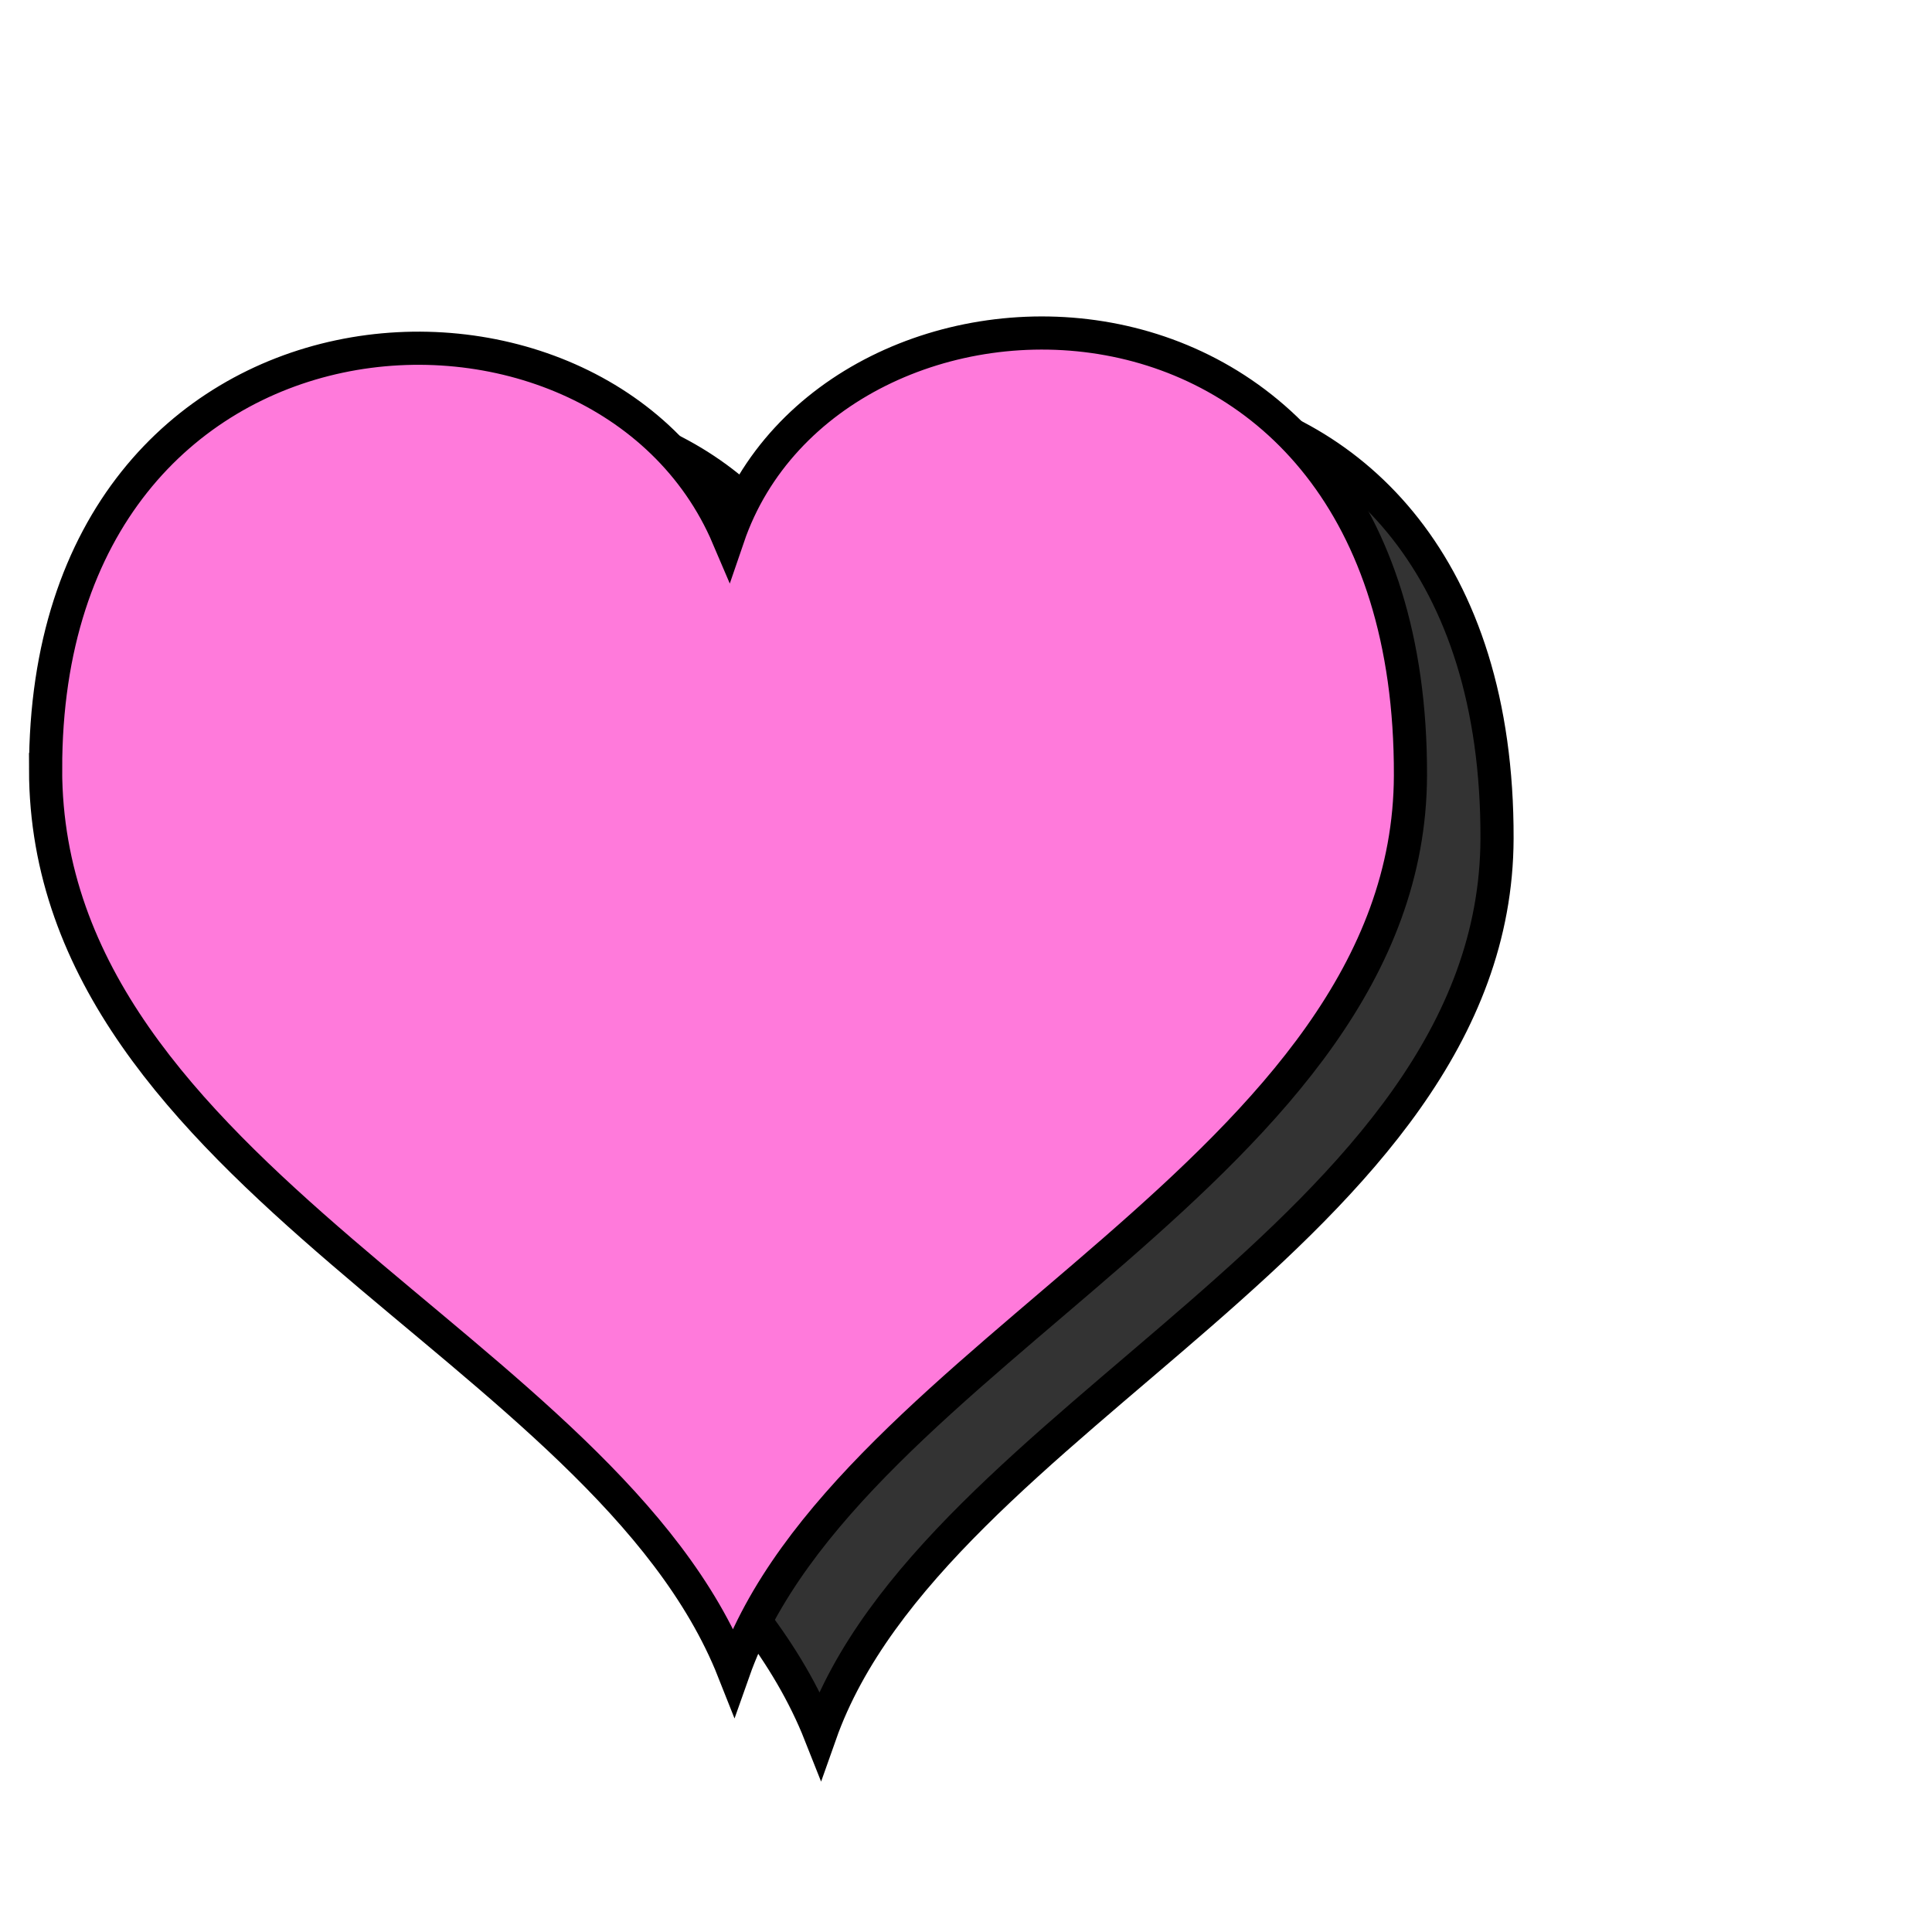 <?xml version="1.0" encoding="UTF-8" standalone="no"?>
<!-- Created with Inkscape (http://www.inkscape.org/) -->

<svg
   xmlns:dc="http://purl.org/dc/elements/1.1/"
   xmlns:cc="http://creativecommons.org/ns#"
   xmlns:rdf="http://www.w3.org/1999/02/22-rdf-syntax-ns#"
   xmlns:svg="http://www.w3.org/2000/svg"
   xmlns="http://www.w3.org/2000/svg"
   xmlns:sodipodi="http://sodipodi.sourceforge.net/DTD/sodipodi-0.dtd"
   xmlns:inkscape="http://www.inkscape.org/namespaces/inkscape"
   width="100%"
   height="100%"
   viewBox="0 0 64 64"
   id="svg4311"
   version="1.1"
   inkscape:version="0.91 r13725"
   sodipodi:docname="responseDomNormal.svg">
  <defs
     id="defs4313">
    <inkscape:path-effect
       effect="powerstroke"
       id="path-effect4154"
       is_visible="true"
       offset_points="0.544,-1.303"
       sort_points="true"
       interpolator_type="Linear"
       interpolator_beta="0.2"
       start_linecap_type="zerowidth"
       linejoin_type="round"
       miter_limit="4"
       end_linecap_type="zerowidth"
       cusp_linecap_type="round" />
    <inkscape:path-effect
       effect="powerstroke"
       id="path-effect4154-1"
       is_visible="true"
       offset_points="0.544,-0.298"
       sort_points="true"
       interpolator_type="Linear"
       interpolator_beta="0.2"
       start_linecap_type="zerowidth"
       linejoin_type="round"
       miter_limit="4"
       end_linecap_type="zerowidth"
       cusp_linecap_type="round" />
    <inkscape:path-effect
       effect="powerstroke"
       id="path-effect4154-1-5"
       is_visible="true"
       offset_points="0.544,-1.303"
       sort_points="true"
       interpolator_type="Linear"
       interpolator_beta="0.2"
       start_linecap_type="zerowidth"
       linejoin_type="round"
       miter_limit="4"
       end_linecap_type="zerowidth"
       cusp_linecap_type="round" />
    <inkscape:path-effect
       effect="powerstroke"
       id="path-effect4154-1-0"
       is_visible="true"
       offset_points="0.544,-0.298"
       sort_points="true"
       interpolator_type="Linear"
       interpolator_beta="0.2"
       start_linecap_type="zerowidth"
       linejoin_type="round"
       miter_limit="4"
       end_linecap_type="zerowidth"
       cusp_linecap_type="round" />
  </defs>
  <sodipodi:namedview
     id="base"
     pagecolor="#ffffff"
     bordercolor="#666666"
     borderopacity="1.0"
     inkscape:pageopacity="0.0"
     inkscape:pageshadow="2"
     inkscape:zoom="2.8284272"
     inkscape:cx="-88.335187"
     inkscape:cy="61.760503"
     inkscape:document-units="px"
     inkscape:current-layer="layer1"
     showgrid="false"
     units="px"
     inkscape:window-width="2560"
     inkscape:window-height="1388"
     inkscape:window-x="-8"
     inkscape:window-y="-8"
     inkscape:window-maximized="1" />
  <g
     inkscape:label="Layer 1"
     inkscape:groupmode="layer"
     id="layer1"
     transform="translate(0,-988.362)"
     style="display:inline">
    <path
       style="display:inline;fill:#333333;fill-opacity:1;fill-rule:evenodd;stroke:#000000;stroke-width:1.098;stroke-linecap:butt;stroke-linejoin:miter;stroke-miterlimit:4;stroke-dasharray:none;stroke-opacity:1"
       d="m 4.379,1015.945 c -0.022,-16.469 18.451,-17.455 22.608,-7.694 3.399,-9.948 22.658,-10.195 22.604,7.888 -0.038,12.986 -18.693,19.123 -22.42,29.675 -4.244,-10.728 -22.774,-16.38 -22.793,-29.869 z"
       id="path4859-0"
       inkscape:connector-curvature="0"
       sodipodi:nodetypes="scscs" />
    <path
       style="display:inline;fill:#ff7adb;fill-opacity:1;fill-rule:evenodd;stroke:#000000;stroke-width:1.098;stroke-linecap:butt;stroke-linejoin:miter;stroke-miterlimit:4;stroke-dasharray:none;stroke-opacity:1"
       d="m 1.511,1013.853 c -0.022,-16.469 18.451,-17.455 22.608,-7.694 3.399,-9.948 22.658,-10.195 22.604,7.888 -0.038,12.986 -18.693,19.123 -22.42,29.675 -4.244,-10.728 -22.774,-16.379 -22.793,-29.869 z"
       id="path4859"
       inkscape:connector-curvature="0"
       sodipodi:nodetypes="scscs" />
  </g>
</svg>
